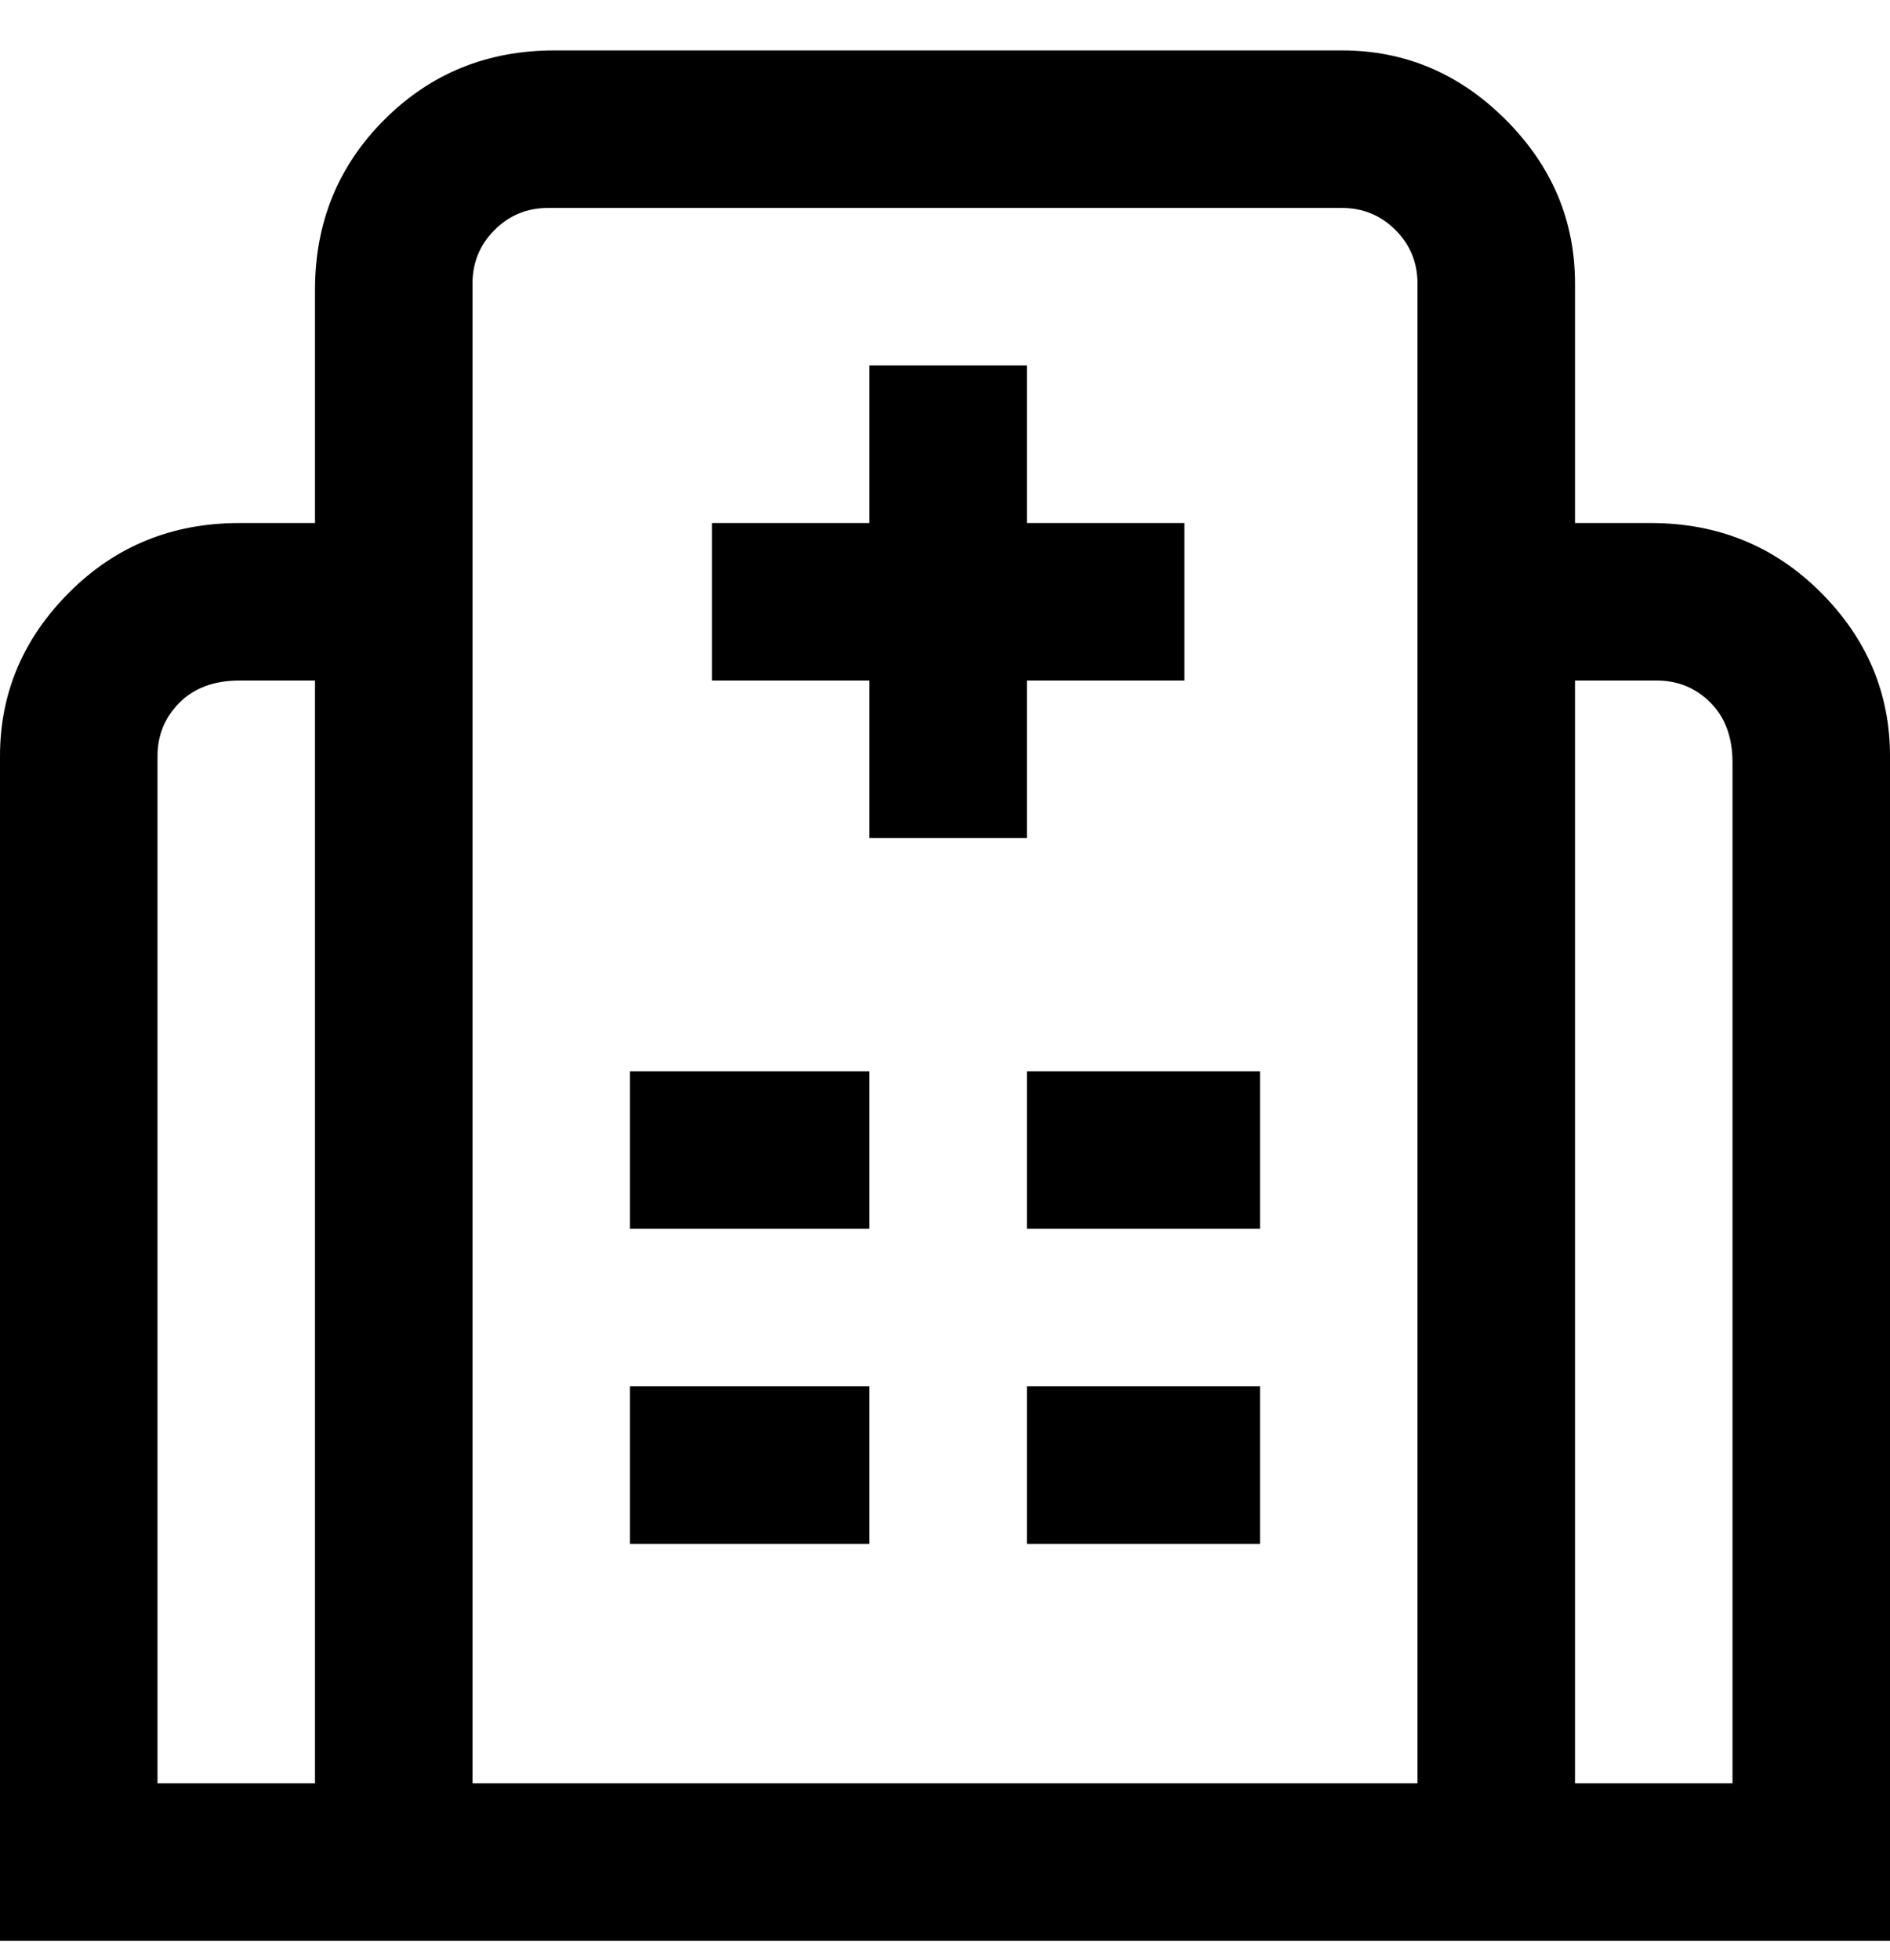 <svg viewBox="0 0 300 311" xmlns="http://www.w3.org/2000/svg"><path d="M263 83h-13V45q0-15-11-26T213 8H88Q72 8 61 19T50 46v37H38q-16 0-27 11T0 120v188h300V120q0-15-11-26t-27-11h1zM25 283V120q0-5 3.5-8.5T38 108h12v175H25zm200 0H75V45q0-5 3.5-8.5T87 33h126q5 0 8.5 3.5T225 45v238zm50 0h-25V108h13q5 0 8.5 3.5t3.5 9.5v162zM100 170h38v25h-38v-25zm63 0h37v25h-37v-25zm-63 50h38v25h-38v-25zm63 0h37v25h-37v-25zm-25-87v-25h-25V83h25V58h25v25h25v25h-25v25h-25z"/></svg>